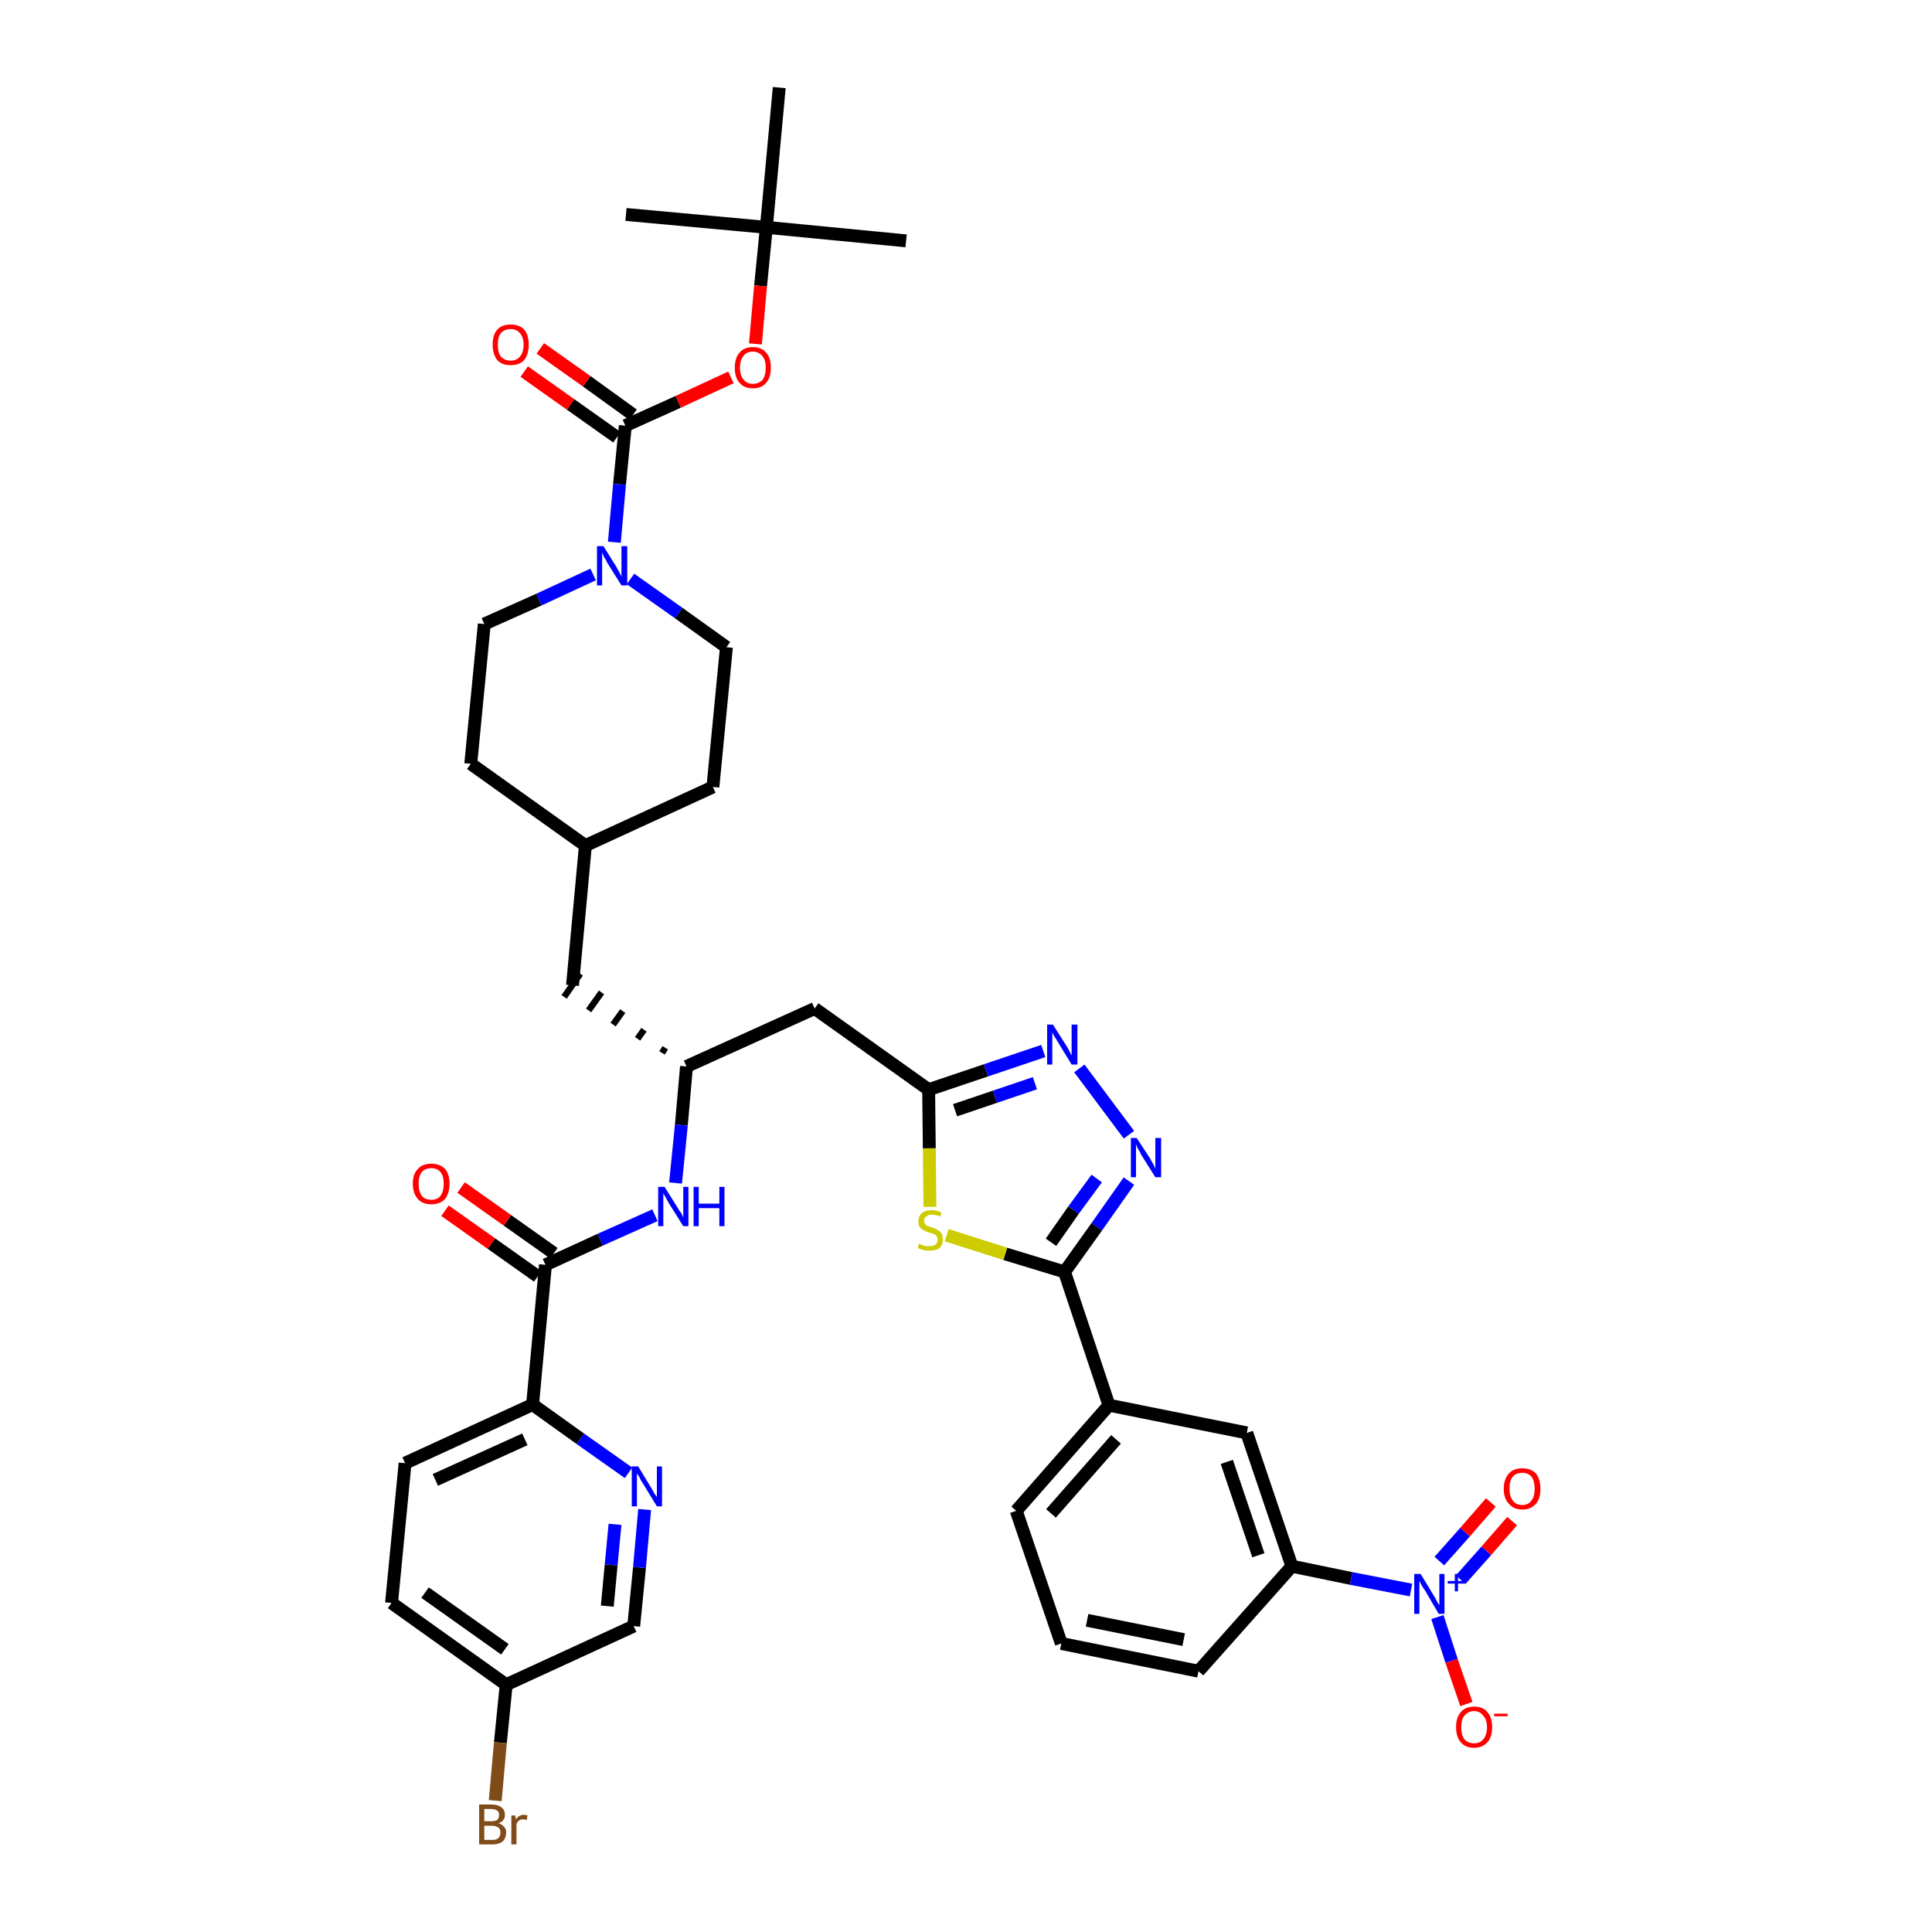 <?xml version='1.0' encoding='iso-8859-1'?>
<svg version='1.1' baseProfile='full'
              xmlns='http://www.w3.org/2000/svg'
                      xmlns:rdkit='http://www.rdkit.org/xml'
                      xmlns:xlink='http://www.w3.org/1999/xlink'
                  xml:space='preserve'
width='300px' height='300px' viewBox='0 0 300 300'>
<!-- END OF HEADER -->
<path class='bond-0 atom-0 atom-1' d='M 140.7,37.4 L 119.0,35.3' style='fill:none;fill-rule:evenodd;stroke:#000000;stroke-width:2.0px;stroke-linecap:butt;stroke-linejoin:miter;stroke-opacity:1' />
<path class='bond-1 atom-1 atom-2' d='M 119.0,35.3 L 97.2,33.3' style='fill:none;fill-rule:evenodd;stroke:#000000;stroke-width:2.0px;stroke-linecap:butt;stroke-linejoin:miter;stroke-opacity:1' />
<path class='bond-2 atom-1 atom-3' d='M 119.0,35.3 L 121.0,13.6' style='fill:none;fill-rule:evenodd;stroke:#000000;stroke-width:2.0px;stroke-linecap:butt;stroke-linejoin:miter;stroke-opacity:1' />
<path class='bond-3 atom-1 atom-4' d='M 119.0,35.3 L 118.1,44.4' style='fill:none;fill-rule:evenodd;stroke:#000000;stroke-width:2.0px;stroke-linecap:butt;stroke-linejoin:miter;stroke-opacity:1' />
<path class='bond-3 atom-1 atom-4' d='M 118.1,44.4 L 117.3,53.4' style='fill:none;fill-rule:evenodd;stroke:#FF0000;stroke-width:2.0px;stroke-linecap:butt;stroke-linejoin:miter;stroke-opacity:1' />
<path class='bond-4 atom-4 atom-5' d='M 113.5,58.6 L 105.3,62.4' style='fill:none;fill-rule:evenodd;stroke:#FF0000;stroke-width:2.0px;stroke-linecap:butt;stroke-linejoin:miter;stroke-opacity:1' />
<path class='bond-4 atom-4 atom-5' d='M 105.3,62.4 L 97.1,66.1' style='fill:none;fill-rule:evenodd;stroke:#000000;stroke-width:2.0px;stroke-linecap:butt;stroke-linejoin:miter;stroke-opacity:1' />
<path class='bond-5 atom-5 atom-6' d='M 98.3,64.4 L 91.1,59.2' style='fill:none;fill-rule:evenodd;stroke:#000000;stroke-width:2.0px;stroke-linecap:butt;stroke-linejoin:miter;stroke-opacity:1' />
<path class='bond-5 atom-5 atom-6' d='M 91.1,59.2 L 83.9,54.1' style='fill:none;fill-rule:evenodd;stroke:#FF0000;stroke-width:2.0px;stroke-linecap:butt;stroke-linejoin:miter;stroke-opacity:1' />
<path class='bond-5 atom-5 atom-6' d='M 95.8,67.9 L 88.6,62.8' style='fill:none;fill-rule:evenodd;stroke:#000000;stroke-width:2.0px;stroke-linecap:butt;stroke-linejoin:miter;stroke-opacity:1' />
<path class='bond-5 atom-5 atom-6' d='M 88.6,62.8 L 81.4,57.7' style='fill:none;fill-rule:evenodd;stroke:#FF0000;stroke-width:2.0px;stroke-linecap:butt;stroke-linejoin:miter;stroke-opacity:1' />
<path class='bond-6 atom-5 atom-7' d='M 97.1,66.1 L 96.2,75.2' style='fill:none;fill-rule:evenodd;stroke:#000000;stroke-width:2.0px;stroke-linecap:butt;stroke-linejoin:miter;stroke-opacity:1' />
<path class='bond-6 atom-5 atom-7' d='M 96.2,75.2 L 95.4,84.2' style='fill:none;fill-rule:evenodd;stroke:#0000FF;stroke-width:2.0px;stroke-linecap:butt;stroke-linejoin:miter;stroke-opacity:1' />
<path class='bond-7 atom-7 atom-8' d='M 97.9,89.9 L 105.4,95.2' style='fill:none;fill-rule:evenodd;stroke:#0000FF;stroke-width:2.0px;stroke-linecap:butt;stroke-linejoin:miter;stroke-opacity:1' />
<path class='bond-7 atom-7 atom-8' d='M 105.4,95.2 L 112.8,100.5' style='fill:none;fill-rule:evenodd;stroke:#000000;stroke-width:2.0px;stroke-linecap:butt;stroke-linejoin:miter;stroke-opacity:1' />
<path class='bond-39 atom-39 atom-7' d='M 75.2,96.9 L 83.7,93.1' style='fill:none;fill-rule:evenodd;stroke:#000000;stroke-width:2.0px;stroke-linecap:butt;stroke-linejoin:miter;stroke-opacity:1' />
<path class='bond-39 atom-39 atom-7' d='M 83.7,93.1 L 92.1,89.2' style='fill:none;fill-rule:evenodd;stroke:#0000FF;stroke-width:2.0px;stroke-linecap:butt;stroke-linejoin:miter;stroke-opacity:1' />
<path class='bond-8 atom-8 atom-9' d='M 112.8,100.5 L 110.7,122.2' style='fill:none;fill-rule:evenodd;stroke:#000000;stroke-width:2.0px;stroke-linecap:butt;stroke-linejoin:miter;stroke-opacity:1' />
<path class='bond-9 atom-9 atom-10' d='M 110.7,122.2 L 90.9,131.3' style='fill:none;fill-rule:evenodd;stroke:#000000;stroke-width:2.0px;stroke-linecap:butt;stroke-linejoin:miter;stroke-opacity:1' />
<path class='bond-10 atom-10 atom-11' d='M 90.9,131.3 L 88.9,153.0' style='fill:none;fill-rule:evenodd;stroke:#000000;stroke-width:2.0px;stroke-linecap:butt;stroke-linejoin:miter;stroke-opacity:1' />
<path class='bond-37 atom-10 atom-38' d='M 90.9,131.3 L 73.1,118.6' style='fill:none;fill-rule:evenodd;stroke:#000000;stroke-width:2.0px;stroke-linecap:butt;stroke-linejoin:miter;stroke-opacity:1' />
<path class='bond-11 atom-12 atom-11' d='M 103.3,162.7 L 102.8,163.5' style='fill:none;fill-rule:evenodd;stroke:#000000;stroke-width:1.0px;stroke-linecap:butt;stroke-linejoin:miter;stroke-opacity:1' />
<path class='bond-11 atom-12 atom-11' d='M 100.0,159.9 L 99.0,161.3' style='fill:none;fill-rule:evenodd;stroke:#000000;stroke-width:1.0px;stroke-linecap:butt;stroke-linejoin:miter;stroke-opacity:1' />
<path class='bond-11 atom-12 atom-11' d='M 96.7,157.0 L 95.2,159.1' style='fill:none;fill-rule:evenodd;stroke:#000000;stroke-width:1.0px;stroke-linecap:butt;stroke-linejoin:miter;stroke-opacity:1' />
<path class='bond-11 atom-12 atom-11' d='M 93.4,154.1 L 91.4,156.9' style='fill:none;fill-rule:evenodd;stroke:#000000;stroke-width:1.0px;stroke-linecap:butt;stroke-linejoin:miter;stroke-opacity:1' />
<path class='bond-11 atom-12 atom-11' d='M 90.1,151.2 L 87.6,154.8' style='fill:none;fill-rule:evenodd;stroke:#000000;stroke-width:1.0px;stroke-linecap:butt;stroke-linejoin:miter;stroke-opacity:1' />
<path class='bond-12 atom-12 atom-13' d='M 106.6,165.6 L 126.5,156.6' style='fill:none;fill-rule:evenodd;stroke:#000000;stroke-width:2.0px;stroke-linecap:butt;stroke-linejoin:miter;stroke-opacity:1' />
<path class='bond-27 atom-12 atom-28' d='M 106.6,165.6 L 105.8,174.7' style='fill:none;fill-rule:evenodd;stroke:#000000;stroke-width:2.0px;stroke-linecap:butt;stroke-linejoin:miter;stroke-opacity:1' />
<path class='bond-27 atom-12 atom-28' d='M 105.8,174.7 L 104.9,183.7' style='fill:none;fill-rule:evenodd;stroke:#0000FF;stroke-width:2.0px;stroke-linecap:butt;stroke-linejoin:miter;stroke-opacity:1' />
<path class='bond-13 atom-13 atom-14' d='M 126.5,156.6 L 144.2,169.2' style='fill:none;fill-rule:evenodd;stroke:#000000;stroke-width:2.0px;stroke-linecap:butt;stroke-linejoin:miter;stroke-opacity:1' />
<path class='bond-14 atom-14 atom-15' d='M 144.2,169.2 L 153.1,166.2' style='fill:none;fill-rule:evenodd;stroke:#000000;stroke-width:2.0px;stroke-linecap:butt;stroke-linejoin:miter;stroke-opacity:1' />
<path class='bond-14 atom-14 atom-15' d='M 153.1,166.2 L 162.0,163.2' style='fill:none;fill-rule:evenodd;stroke:#0000FF;stroke-width:2.0px;stroke-linecap:butt;stroke-linejoin:miter;stroke-opacity:1' />
<path class='bond-14 atom-14 atom-15' d='M 148.3,172.4 L 154.5,170.3' style='fill:none;fill-rule:evenodd;stroke:#000000;stroke-width:2.0px;stroke-linecap:butt;stroke-linejoin:miter;stroke-opacity:1' />
<path class='bond-14 atom-14 atom-15' d='M 154.5,170.3 L 160.7,168.2' style='fill:none;fill-rule:evenodd;stroke:#0000FF;stroke-width:2.0px;stroke-linecap:butt;stroke-linejoin:miter;stroke-opacity:1' />
<path class='bond-40 atom-27 atom-14' d='M 144.4,187.4 L 144.3,178.3' style='fill:none;fill-rule:evenodd;stroke:#CCCC00;stroke-width:2.0px;stroke-linecap:butt;stroke-linejoin:miter;stroke-opacity:1' />
<path class='bond-40 atom-27 atom-14' d='M 144.3,178.3 L 144.2,169.2' style='fill:none;fill-rule:evenodd;stroke:#000000;stroke-width:2.0px;stroke-linecap:butt;stroke-linejoin:miter;stroke-opacity:1' />
<path class='bond-15 atom-15 atom-16' d='M 167.6,165.9 L 175.3,176.2' style='fill:none;fill-rule:evenodd;stroke:#0000FF;stroke-width:2.0px;stroke-linecap:butt;stroke-linejoin:miter;stroke-opacity:1' />
<path class='bond-16 atom-16 atom-17' d='M 175.3,183.4 L 170.3,190.5' style='fill:none;fill-rule:evenodd;stroke:#0000FF;stroke-width:2.0px;stroke-linecap:butt;stroke-linejoin:miter;stroke-opacity:1' />
<path class='bond-16 atom-16 atom-17' d='M 170.3,190.5 L 165.3,197.5' style='fill:none;fill-rule:evenodd;stroke:#000000;stroke-width:2.0px;stroke-linecap:butt;stroke-linejoin:miter;stroke-opacity:1' />
<path class='bond-16 atom-16 atom-17' d='M 170.3,183.0 L 166.7,187.9' style='fill:none;fill-rule:evenodd;stroke:#0000FF;stroke-width:2.0px;stroke-linecap:butt;stroke-linejoin:miter;stroke-opacity:1' />
<path class='bond-16 atom-16 atom-17' d='M 166.7,187.9 L 163.2,192.9' style='fill:none;fill-rule:evenodd;stroke:#000000;stroke-width:2.0px;stroke-linecap:butt;stroke-linejoin:miter;stroke-opacity:1' />
<path class='bond-17 atom-17 atom-18' d='M 165.3,197.5 L 172.2,218.2' style='fill:none;fill-rule:evenodd;stroke:#000000;stroke-width:2.0px;stroke-linecap:butt;stroke-linejoin:miter;stroke-opacity:1' />
<path class='bond-26 atom-17 atom-27' d='M 165.3,197.5 L 156.1,194.7' style='fill:none;fill-rule:evenodd;stroke:#000000;stroke-width:2.0px;stroke-linecap:butt;stroke-linejoin:miter;stroke-opacity:1' />
<path class='bond-26 atom-17 atom-27' d='M 156.1,194.7 L 147.0,191.8' style='fill:none;fill-rule:evenodd;stroke:#CCCC00;stroke-width:2.0px;stroke-linecap:butt;stroke-linejoin:miter;stroke-opacity:1' />
<path class='bond-18 atom-18 atom-19' d='M 172.2,218.2 L 157.8,234.6' style='fill:none;fill-rule:evenodd;stroke:#000000;stroke-width:2.0px;stroke-linecap:butt;stroke-linejoin:miter;stroke-opacity:1' />
<path class='bond-18 atom-18 atom-19' d='M 173.3,223.5 L 163.2,235.0' style='fill:none;fill-rule:evenodd;stroke:#000000;stroke-width:2.0px;stroke-linecap:butt;stroke-linejoin:miter;stroke-opacity:1' />
<path class='bond-42 atom-26 atom-18' d='M 193.6,222.5 L 172.2,218.2' style='fill:none;fill-rule:evenodd;stroke:#000000;stroke-width:2.0px;stroke-linecap:butt;stroke-linejoin:miter;stroke-opacity:1' />
<path class='bond-19 atom-19 atom-20' d='M 157.8,234.6 L 164.8,255.2' style='fill:none;fill-rule:evenodd;stroke:#000000;stroke-width:2.0px;stroke-linecap:butt;stroke-linejoin:miter;stroke-opacity:1' />
<path class='bond-20 atom-20 atom-21' d='M 164.8,255.2 L 186.1,259.5' style='fill:none;fill-rule:evenodd;stroke:#000000;stroke-width:2.0px;stroke-linecap:butt;stroke-linejoin:miter;stroke-opacity:1' />
<path class='bond-20 atom-20 atom-21' d='M 168.8,251.6 L 183.8,254.6' style='fill:none;fill-rule:evenodd;stroke:#000000;stroke-width:2.0px;stroke-linecap:butt;stroke-linejoin:miter;stroke-opacity:1' />
<path class='bond-21 atom-21 atom-22' d='M 186.1,259.5 L 200.6,243.2' style='fill:none;fill-rule:evenodd;stroke:#000000;stroke-width:2.0px;stroke-linecap:butt;stroke-linejoin:miter;stroke-opacity:1' />
<path class='bond-22 atom-22 atom-23' d='M 200.6,243.2 L 209.8,245.1' style='fill:none;fill-rule:evenodd;stroke:#000000;stroke-width:2.0px;stroke-linecap:butt;stroke-linejoin:miter;stroke-opacity:1' />
<path class='bond-22 atom-22 atom-23' d='M 209.8,245.1 L 219.1,246.9' style='fill:none;fill-rule:evenodd;stroke:#0000FF;stroke-width:2.0px;stroke-linecap:butt;stroke-linejoin:miter;stroke-opacity:1' />
<path class='bond-25 atom-22 atom-26' d='M 200.6,243.2 L 193.6,222.5' style='fill:none;fill-rule:evenodd;stroke:#000000;stroke-width:2.0px;stroke-linecap:butt;stroke-linejoin:miter;stroke-opacity:1' />
<path class='bond-25 atom-22 atom-26' d='M 195.4,241.5 L 190.5,227.0' style='fill:none;fill-rule:evenodd;stroke:#000000;stroke-width:2.0px;stroke-linecap:butt;stroke-linejoin:miter;stroke-opacity:1' />
<path class='bond-23 atom-23 atom-24' d='M 226.8,245.3 L 230.8,240.8' style='fill:none;fill-rule:evenodd;stroke:#0000FF;stroke-width:2.0px;stroke-linecap:butt;stroke-linejoin:miter;stroke-opacity:1' />
<path class='bond-23 atom-23 atom-24' d='M 230.8,240.8 L 234.8,236.2' style='fill:none;fill-rule:evenodd;stroke:#FF0000;stroke-width:2.0px;stroke-linecap:butt;stroke-linejoin:miter;stroke-opacity:1' />
<path class='bond-23 atom-23 atom-24' d='M 223.5,242.4 L 227.5,237.9' style='fill:none;fill-rule:evenodd;stroke:#0000FF;stroke-width:2.0px;stroke-linecap:butt;stroke-linejoin:miter;stroke-opacity:1' />
<path class='bond-23 atom-23 atom-24' d='M 227.5,237.9 L 231.5,233.3' style='fill:none;fill-rule:evenodd;stroke:#FF0000;stroke-width:2.0px;stroke-linecap:butt;stroke-linejoin:miter;stroke-opacity:1' />
<path class='bond-24 atom-23 atom-25' d='M 223.2,251.1 L 225.4,257.9' style='fill:none;fill-rule:evenodd;stroke:#0000FF;stroke-width:2.0px;stroke-linecap:butt;stroke-linejoin:miter;stroke-opacity:1' />
<path class='bond-24 atom-23 atom-25' d='M 225.4,257.9 L 227.7,264.6' style='fill:none;fill-rule:evenodd;stroke:#FF0000;stroke-width:2.0px;stroke-linecap:butt;stroke-linejoin:miter;stroke-opacity:1' />
<path class='bond-28 atom-28 atom-29' d='M 101.7,188.7 L 93.2,192.5' style='fill:none;fill-rule:evenodd;stroke:#0000FF;stroke-width:2.0px;stroke-linecap:butt;stroke-linejoin:miter;stroke-opacity:1' />
<path class='bond-28 atom-28 atom-29' d='M 93.2,192.5 L 84.7,196.4' style='fill:none;fill-rule:evenodd;stroke:#000000;stroke-width:2.0px;stroke-linecap:butt;stroke-linejoin:miter;stroke-opacity:1' />
<path class='bond-29 atom-29 atom-30' d='M 86.0,194.6 L 78.8,189.5' style='fill:none;fill-rule:evenodd;stroke:#000000;stroke-width:2.0px;stroke-linecap:butt;stroke-linejoin:miter;stroke-opacity:1' />
<path class='bond-29 atom-29 atom-30' d='M 78.8,189.5 L 71.6,184.4' style='fill:none;fill-rule:evenodd;stroke:#FF0000;stroke-width:2.0px;stroke-linecap:butt;stroke-linejoin:miter;stroke-opacity:1' />
<path class='bond-29 atom-29 atom-30' d='M 83.5,198.2 L 76.3,193.1' style='fill:none;fill-rule:evenodd;stroke:#000000;stroke-width:2.0px;stroke-linecap:butt;stroke-linejoin:miter;stroke-opacity:1' />
<path class='bond-29 atom-29 atom-30' d='M 76.3,193.1 L 69.1,188.0' style='fill:none;fill-rule:evenodd;stroke:#FF0000;stroke-width:2.0px;stroke-linecap:butt;stroke-linejoin:miter;stroke-opacity:1' />
<path class='bond-30 atom-29 atom-31' d='M 84.7,196.4 L 82.7,218.1' style='fill:none;fill-rule:evenodd;stroke:#000000;stroke-width:2.0px;stroke-linecap:butt;stroke-linejoin:miter;stroke-opacity:1' />
<path class='bond-31 atom-31 atom-32' d='M 82.7,218.1 L 62.9,227.2' style='fill:none;fill-rule:evenodd;stroke:#000000;stroke-width:2.0px;stroke-linecap:butt;stroke-linejoin:miter;stroke-opacity:1' />
<path class='bond-31 atom-31 atom-32' d='M 81.5,223.5 L 67.6,229.8' style='fill:none;fill-rule:evenodd;stroke:#000000;stroke-width:2.0px;stroke-linecap:butt;stroke-linejoin:miter;stroke-opacity:1' />
<path class='bond-41 atom-37 atom-31' d='M 97.6,228.7 L 90.1,223.4' style='fill:none;fill-rule:evenodd;stroke:#0000FF;stroke-width:2.0px;stroke-linecap:butt;stroke-linejoin:miter;stroke-opacity:1' />
<path class='bond-41 atom-37 atom-31' d='M 90.1,223.4 L 82.7,218.1' style='fill:none;fill-rule:evenodd;stroke:#000000;stroke-width:2.0px;stroke-linecap:butt;stroke-linejoin:miter;stroke-opacity:1' />
<path class='bond-32 atom-32 atom-33' d='M 62.9,227.2 L 60.8,248.9' style='fill:none;fill-rule:evenodd;stroke:#000000;stroke-width:2.0px;stroke-linecap:butt;stroke-linejoin:miter;stroke-opacity:1' />
<path class='bond-33 atom-33 atom-34' d='M 60.8,248.9 L 78.6,261.6' style='fill:none;fill-rule:evenodd;stroke:#000000;stroke-width:2.0px;stroke-linecap:butt;stroke-linejoin:miter;stroke-opacity:1' />
<path class='bond-33 atom-33 atom-34' d='M 66.0,247.3 L 78.4,256.1' style='fill:none;fill-rule:evenodd;stroke:#000000;stroke-width:2.0px;stroke-linecap:butt;stroke-linejoin:miter;stroke-opacity:1' />
<path class='bond-34 atom-34 atom-35' d='M 78.6,261.6 L 77.7,270.6' style='fill:none;fill-rule:evenodd;stroke:#000000;stroke-width:2.0px;stroke-linecap:butt;stroke-linejoin:miter;stroke-opacity:1' />
<path class='bond-34 atom-34 atom-35' d='M 77.7,270.6 L 76.9,279.6' style='fill:none;fill-rule:evenodd;stroke:#7F4C19;stroke-width:2.0px;stroke-linecap:butt;stroke-linejoin:miter;stroke-opacity:1' />
<path class='bond-35 atom-34 atom-36' d='M 78.6,261.6 L 98.4,252.5' style='fill:none;fill-rule:evenodd;stroke:#000000;stroke-width:2.0px;stroke-linecap:butt;stroke-linejoin:miter;stroke-opacity:1' />
<path class='bond-36 atom-36 atom-37' d='M 98.4,252.5 L 99.3,243.4' style='fill:none;fill-rule:evenodd;stroke:#000000;stroke-width:2.0px;stroke-linecap:butt;stroke-linejoin:miter;stroke-opacity:1' />
<path class='bond-36 atom-36 atom-37' d='M 99.3,243.4 L 100.1,234.4' style='fill:none;fill-rule:evenodd;stroke:#0000FF;stroke-width:2.0px;stroke-linecap:butt;stroke-linejoin:miter;stroke-opacity:1' />
<path class='bond-36 atom-36 atom-37' d='M 94.3,249.4 L 94.9,243.0' style='fill:none;fill-rule:evenodd;stroke:#000000;stroke-width:2.0px;stroke-linecap:butt;stroke-linejoin:miter;stroke-opacity:1' />
<path class='bond-36 atom-36 atom-37' d='M 94.9,243.0 L 95.5,236.7' style='fill:none;fill-rule:evenodd;stroke:#0000FF;stroke-width:2.0px;stroke-linecap:butt;stroke-linejoin:miter;stroke-opacity:1' />
<path class='bond-38 atom-38 atom-39' d='M 73.1,118.6 L 75.2,96.9' style='fill:none;fill-rule:evenodd;stroke:#000000;stroke-width:2.0px;stroke-linecap:butt;stroke-linejoin:miter;stroke-opacity:1' />
<path  class='atom-4' d='M 114.1 57.1
Q 114.1 55.6, 114.8 54.8
Q 115.5 53.9, 116.9 53.9
Q 118.3 53.9, 119.0 54.8
Q 119.7 55.6, 119.7 57.1
Q 119.7 58.6, 119.0 59.4
Q 118.3 60.3, 116.9 60.3
Q 115.5 60.3, 114.8 59.4
Q 114.1 58.6, 114.1 57.1
M 116.9 59.6
Q 117.8 59.6, 118.4 59.0
Q 118.9 58.3, 118.9 57.1
Q 118.9 55.9, 118.4 55.3
Q 117.8 54.6, 116.9 54.6
Q 116.0 54.6, 115.5 55.2
Q 114.9 55.9, 114.9 57.1
Q 114.9 58.3, 115.5 59.0
Q 116.0 59.6, 116.9 59.6
' fill='#FF0000'/>
<path  class='atom-6' d='M 76.5 53.5
Q 76.5 52.0, 77.2 51.2
Q 77.9 50.4, 79.3 50.4
Q 80.7 50.4, 81.4 51.2
Q 82.1 52.0, 82.1 53.5
Q 82.1 55.0, 81.4 55.9
Q 80.7 56.7, 79.3 56.7
Q 77.9 56.7, 77.2 55.9
Q 76.5 55.0, 76.5 53.5
M 79.3 56.0
Q 80.2 56.0, 80.7 55.4
Q 81.3 54.8, 81.3 53.5
Q 81.3 52.3, 80.7 51.7
Q 80.2 51.1, 79.3 51.1
Q 78.4 51.1, 77.8 51.7
Q 77.3 52.3, 77.3 53.5
Q 77.3 54.8, 77.8 55.4
Q 78.4 56.0, 79.3 56.0
' fill='#FF0000'/>
<path  class='atom-7' d='M 93.7 84.8
L 95.7 88.0
Q 95.9 88.4, 96.2 88.9
Q 96.5 89.5, 96.5 89.6
L 96.5 84.8
L 97.4 84.8
L 97.4 90.9
L 96.5 90.9
L 94.3 87.4
Q 94.1 86.9, 93.8 86.5
Q 93.6 86.0, 93.5 85.8
L 93.5 90.9
L 92.7 90.9
L 92.7 84.8
L 93.7 84.8
' fill='#0000FF'/>
<path  class='atom-15' d='M 163.5 159.1
L 165.6 162.4
Q 165.8 162.7, 166.1 163.3
Q 166.4 163.9, 166.4 163.9
L 166.4 159.1
L 167.3 159.1
L 167.3 165.3
L 166.4 165.3
L 164.2 161.7
Q 164.0 161.3, 163.7 160.9
Q 163.4 160.4, 163.4 160.2
L 163.4 165.3
L 162.6 165.3
L 162.6 159.1
L 163.5 159.1
' fill='#0000FF'/>
<path  class='atom-16' d='M 176.5 176.7
L 178.6 179.9
Q 178.8 180.3, 179.1 180.8
Q 179.4 181.4, 179.4 181.5
L 179.4 176.7
L 180.3 176.7
L 180.3 182.8
L 179.4 182.8
L 177.2 179.3
Q 177.0 178.8, 176.7 178.4
Q 176.5 177.9, 176.4 177.7
L 176.4 182.8
L 175.6 182.8
L 175.6 176.7
L 176.5 176.7
' fill='#0000FF'/>
<path  class='atom-23' d='M 220.6 244.4
L 222.6 247.7
Q 222.8 248.0, 223.1 248.6
Q 223.4 249.2, 223.5 249.2
L 223.5 244.4
L 224.3 244.4
L 224.3 250.6
L 223.4 250.6
L 221.3 247.0
Q 221.0 246.6, 220.7 246.1
Q 220.5 245.6, 220.4 245.5
L 220.4 250.6
L 219.6 250.6
L 219.6 244.4
L 220.6 244.4
' fill='#0000FF'/>
<path  class='atom-23' d='M 224.8 245.5
L 225.9 245.5
L 225.9 244.4
L 226.4 244.4
L 226.4 245.5
L 227.5 245.5
L 227.5 245.9
L 226.4 245.9
L 226.4 247.1
L 225.9 247.1
L 225.9 245.9
L 224.8 245.9
L 224.8 245.5
' fill='#0000FF'/>
<path  class='atom-24' d='M 233.5 231.2
Q 233.5 229.7, 234.3 228.8
Q 235.0 228.0, 236.4 228.0
Q 237.7 228.0, 238.5 228.8
Q 239.2 229.7, 239.2 231.2
Q 239.2 232.7, 238.5 233.5
Q 237.7 234.4, 236.4 234.4
Q 235.0 234.4, 234.3 233.5
Q 233.5 232.7, 233.5 231.2
M 236.4 233.7
Q 237.3 233.7, 237.8 233.0
Q 238.3 232.4, 238.3 231.2
Q 238.3 229.9, 237.8 229.3
Q 237.3 228.7, 236.4 228.7
Q 235.4 228.7, 234.9 229.3
Q 234.4 229.9, 234.4 231.2
Q 234.4 232.4, 234.9 233.0
Q 235.4 233.7, 236.4 233.7
' fill='#FF0000'/>
<path  class='atom-25' d='M 226.1 268.2
Q 226.1 266.7, 226.8 265.9
Q 227.5 265.0, 228.9 265.0
Q 230.3 265.0, 231.0 265.9
Q 231.7 266.7, 231.7 268.2
Q 231.7 269.7, 231.0 270.5
Q 230.2 271.4, 228.9 271.4
Q 227.5 271.4, 226.8 270.5
Q 226.1 269.7, 226.1 268.2
M 228.9 270.7
Q 229.8 270.7, 230.3 270.1
Q 230.9 269.4, 230.9 268.2
Q 230.9 267.0, 230.3 266.4
Q 229.8 265.7, 228.9 265.7
Q 228.0 265.7, 227.4 266.4
Q 226.9 267.0, 226.9 268.2
Q 226.9 269.4, 227.4 270.1
Q 228.0 270.7, 228.9 270.7
' fill='#FF0000'/>
<path  class='atom-25' d='M 232.0 266.1
L 234.1 266.1
L 234.1 266.5
L 232.0 266.5
L 232.0 266.1
' fill='#FF0000'/>
<path  class='atom-27' d='M 142.7 193.1
Q 142.8 193.1, 143.1 193.3
Q 143.4 193.4, 143.7 193.5
Q 144.0 193.5, 144.3 193.5
Q 144.9 193.5, 145.2 193.3
Q 145.6 193.0, 145.6 192.5
Q 145.6 192.1, 145.4 191.9
Q 145.2 191.7, 145.0 191.6
Q 144.7 191.5, 144.3 191.4
Q 143.7 191.2, 143.4 191.0
Q 143.1 190.9, 142.8 190.5
Q 142.6 190.2, 142.6 189.7
Q 142.6 188.9, 143.1 188.4
Q 143.7 187.9, 144.7 187.9
Q 145.4 187.9, 146.2 188.3
L 146.0 188.9
Q 145.3 188.6, 144.7 188.6
Q 144.1 188.6, 143.8 188.9
Q 143.5 189.1, 143.5 189.6
Q 143.5 189.9, 143.7 190.1
Q 143.8 190.3, 144.1 190.4
Q 144.3 190.5, 144.7 190.6
Q 145.3 190.8, 145.6 191.0
Q 146.0 191.2, 146.2 191.5
Q 146.4 191.9, 146.4 192.5
Q 146.4 193.3, 145.9 193.8
Q 145.3 194.2, 144.3 194.2
Q 143.8 194.2, 143.4 194.1
Q 143.0 194.0, 142.5 193.8
L 142.7 193.1
' fill='#CCCC00'/>
<path  class='atom-28' d='M 103.2 184.3
L 105.2 187.5
Q 105.4 187.9, 105.8 188.4
Q 106.1 189.0, 106.1 189.1
L 106.1 184.3
L 106.9 184.3
L 106.9 190.4
L 106.1 190.4
L 103.9 186.9
Q 103.6 186.4, 103.4 186.0
Q 103.1 185.5, 103.0 185.3
L 103.0 190.4
L 102.2 190.4
L 102.2 184.3
L 103.2 184.3
' fill='#0000FF'/>
<path  class='atom-28' d='M 107.7 184.3
L 108.5 184.3
L 108.5 186.9
L 111.7 186.9
L 111.7 184.3
L 112.5 184.3
L 112.5 190.4
L 111.7 190.4
L 111.7 187.6
L 108.5 187.6
L 108.5 190.4
L 107.7 190.4
L 107.7 184.3
' fill='#0000FF'/>
<path  class='atom-30' d='M 64.1 183.8
Q 64.1 182.3, 64.9 181.5
Q 65.6 180.7, 67.0 180.7
Q 68.3 180.7, 69.1 181.5
Q 69.8 182.3, 69.8 183.8
Q 69.8 185.3, 69.1 186.2
Q 68.3 187.0, 67.0 187.0
Q 65.6 187.0, 64.9 186.2
Q 64.1 185.3, 64.1 183.8
M 67.0 186.3
Q 67.9 186.3, 68.4 185.7
Q 68.9 185.0, 68.9 183.8
Q 68.9 182.6, 68.4 182.0
Q 67.9 181.4, 67.0 181.4
Q 66.0 181.4, 65.5 182.0
Q 65.0 182.6, 65.0 183.8
Q 65.0 185.0, 65.5 185.7
Q 66.0 186.3, 67.0 186.3
' fill='#FF0000'/>
<path  class='atom-35' d='M 77.4 283.1
Q 78.0 283.3, 78.3 283.7
Q 78.6 284.0, 78.6 284.5
Q 78.6 285.4, 78.1 285.9
Q 77.5 286.4, 76.5 286.4
L 74.4 286.4
L 74.4 280.2
L 76.2 280.2
Q 77.3 280.2, 77.8 280.6
Q 78.4 281.0, 78.4 281.8
Q 78.4 282.8, 77.4 283.1
M 75.2 280.9
L 75.2 282.8
L 76.2 282.8
Q 76.9 282.8, 77.2 282.6
Q 77.5 282.3, 77.5 281.8
Q 77.5 280.9, 76.2 280.9
L 75.2 280.9
M 76.5 285.7
Q 77.1 285.7, 77.4 285.4
Q 77.7 285.1, 77.7 284.5
Q 77.7 284.0, 77.4 283.8
Q 77.0 283.5, 76.4 283.5
L 75.2 283.5
L 75.2 285.7
L 76.5 285.7
' fill='#7F4C19'/>
<path  class='atom-35' d='M 80.0 281.9
L 80.1 282.5
Q 80.6 281.8, 81.4 281.8
Q 81.6 281.8, 81.9 281.9
L 81.8 282.6
Q 81.4 282.5, 81.2 282.5
Q 80.8 282.5, 80.6 282.7
Q 80.4 282.8, 80.2 283.2
L 80.2 286.4
L 79.4 286.4
L 79.4 281.9
L 80.0 281.9
' fill='#7F4C19'/>
<path  class='atom-37' d='M 99.1 227.7
L 101.1 231.0
Q 101.3 231.3, 101.6 231.9
Q 102.0 232.4, 102.0 232.5
L 102.0 227.7
L 102.8 227.7
L 102.8 233.9
L 102.0 233.9
L 99.8 230.3
Q 99.5 229.9, 99.3 229.4
Q 99.0 228.9, 98.9 228.8
L 98.9 233.9
L 98.1 233.9
L 98.1 227.7
L 99.1 227.7
' fill='#0000FF'/>
</svg>
